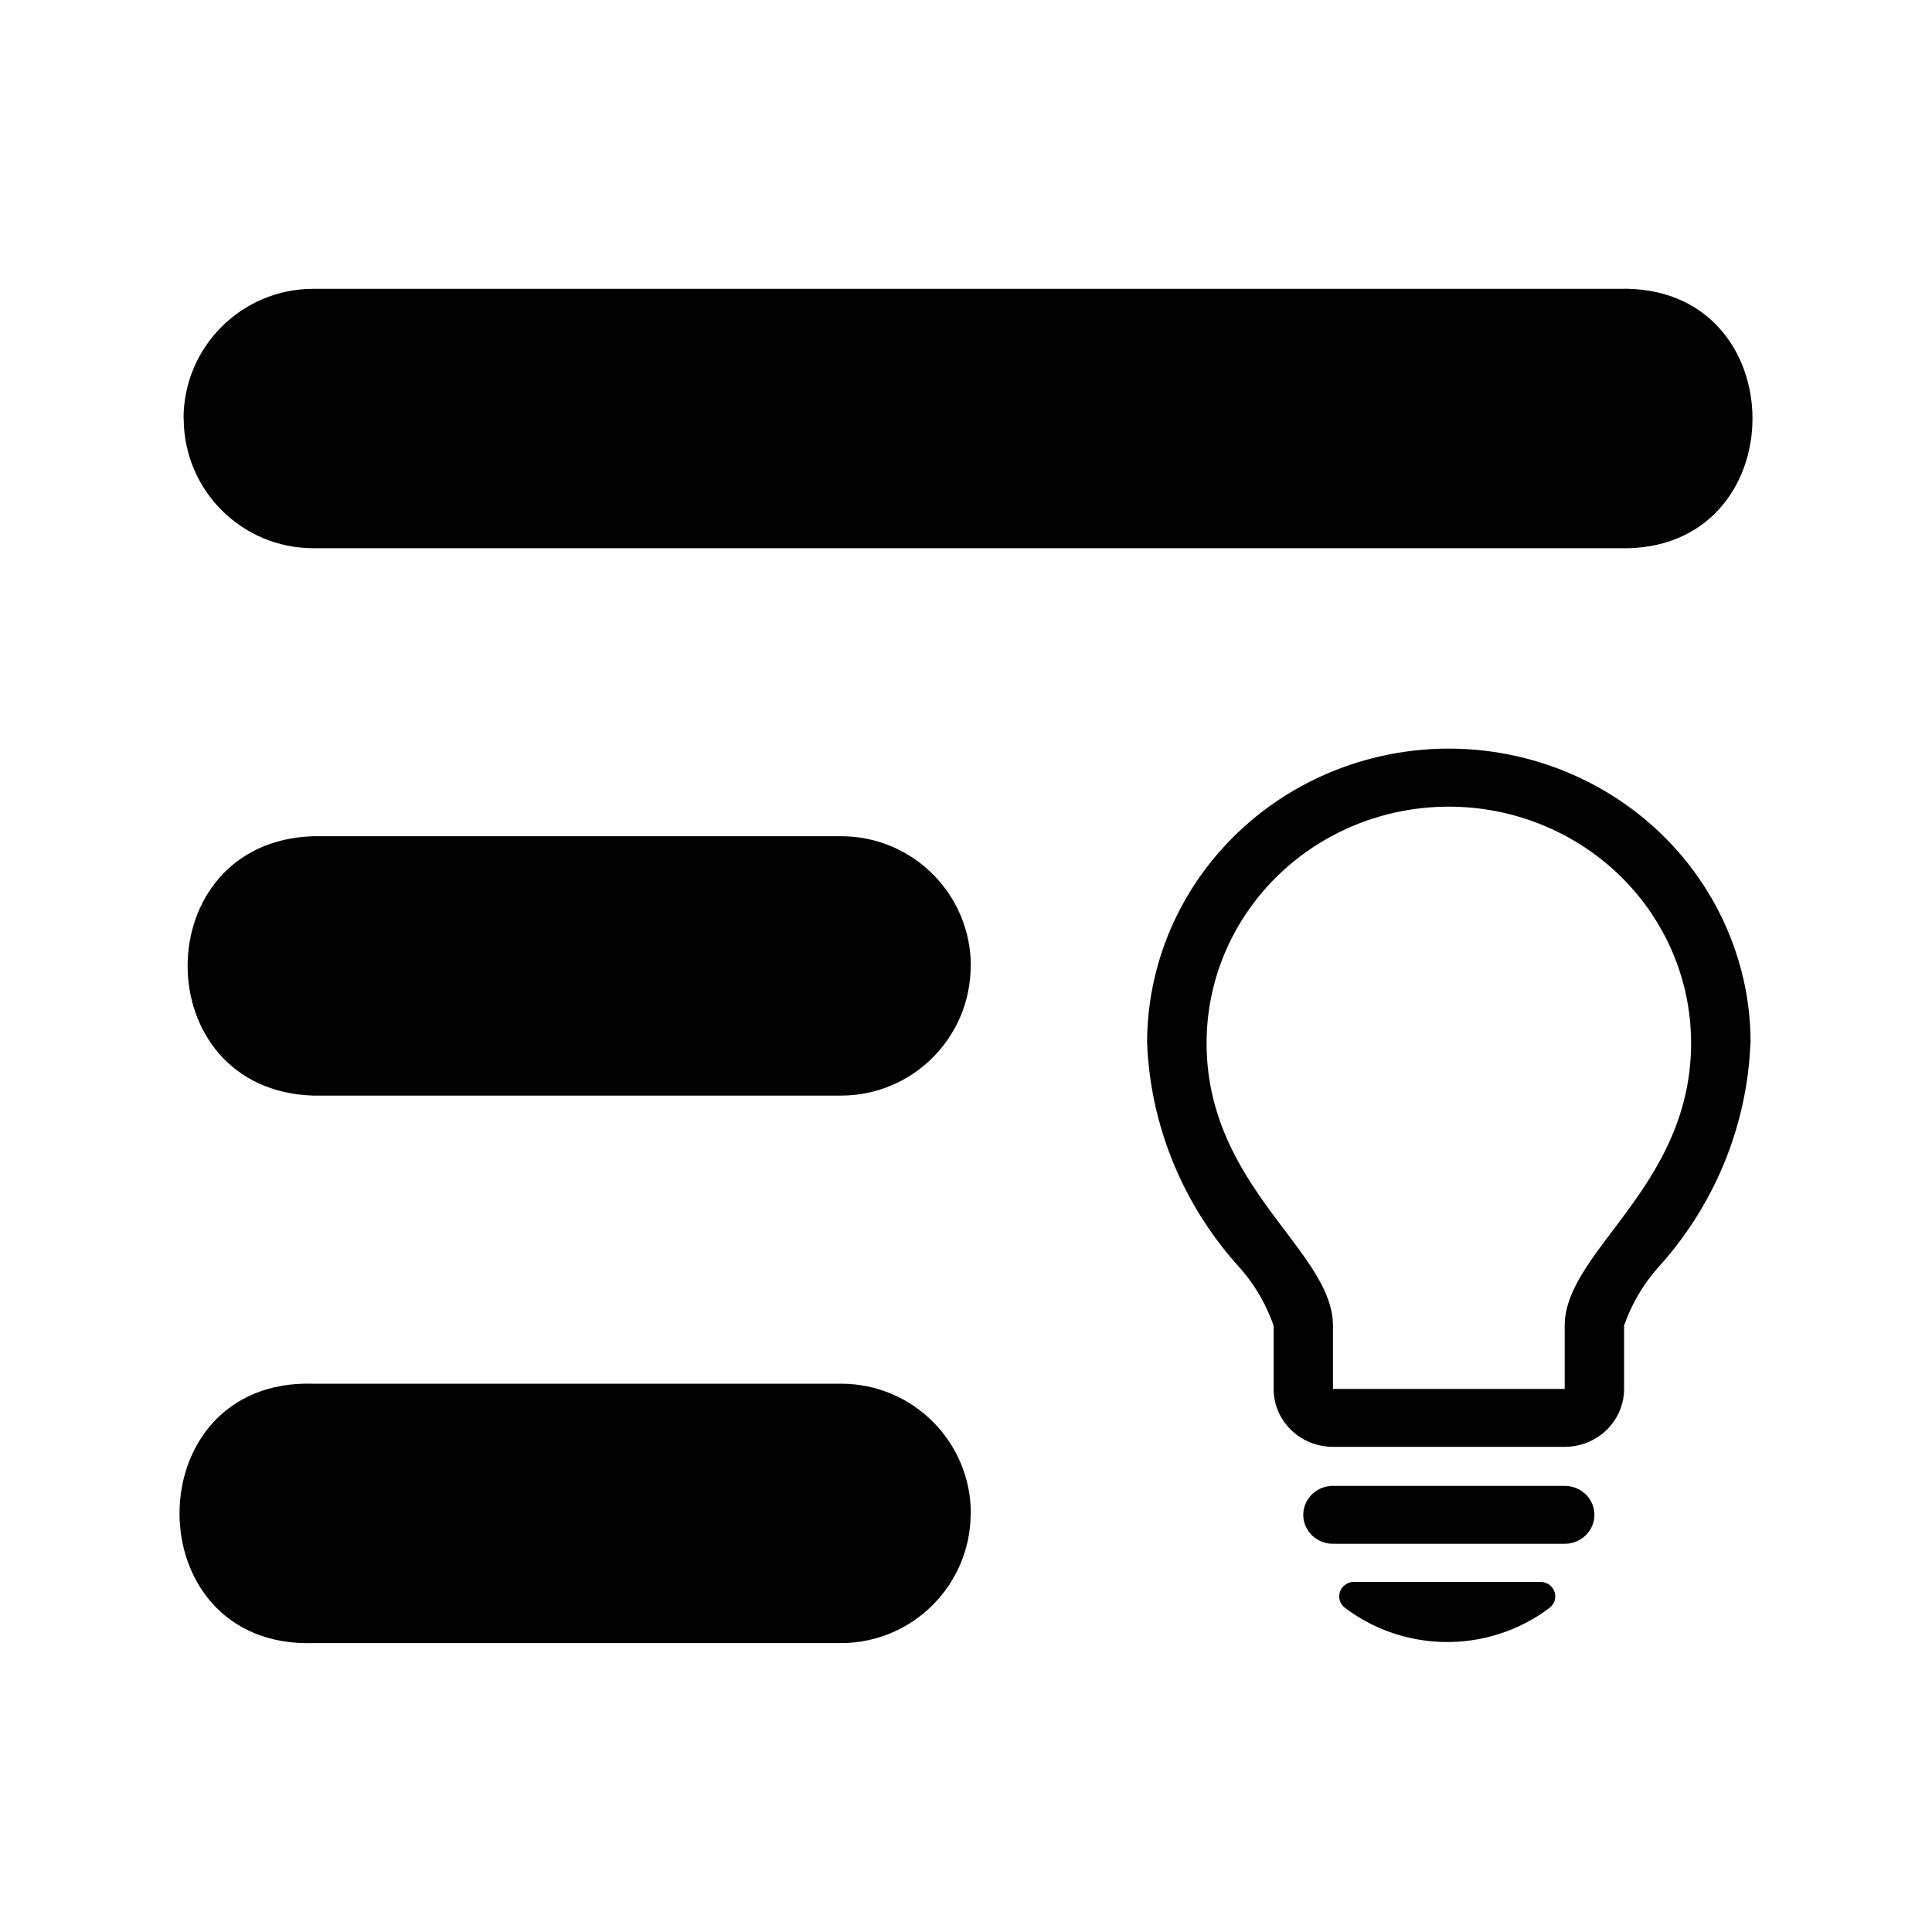 <?xml version="1.0" encoding="UTF-8" standalone="no"?>
<!-- Uploaded to: SVG Repo, www.svgrepo.com, Generator: SVG Repo Mixer Tools -->

<svg
   xmlns:dc="http://purl.org/dc/elements/1.1/"
   xmlns:cc="http://creativecommons.org/ns#"
   xmlns:rdf="http://www.w3.org/1999/02/22-rdf-syntax-ns#"
   xmlns:svg="http://www.w3.org/2000/svg"
   xmlns="http://www.w3.org/2000/svg"
   xmlns:sodipodi="http://sodipodi.sourceforge.net/DTD/sodipodi-0.dtd"
   xmlns:inkscape="http://www.inkscape.org/namespaces/inkscape"
   width="800px"
   height="800px"
   viewBox="0 0 24 24"
   fill="none"
   version="1.1"
   id="svg885"
   sodipodi:docname="aal-creativity.svg"
   inkscape:version="0.92.3 (2405546, 2018-03-11)"
   inkscape:export-filename="C:\Users\tic\Downloads\aal-creativity.png"
   inkscape:export-xdpi="73.773148"
   inkscape:export-ydpi="73.773148">
  <defs
     id="defs889" />
  <sodipodi:namedview
     pagecolor="#ffffff"
     bordercolor="#666666"
     borderopacity="1"
     objecttolerance="10"
     gridtolerance="10"
     guidetolerance="10"
     inkscape:pageopacity="0"
     inkscape:pageshadow="2"
     inkscape:window-width="1680"
     inkscape:window-height="987"
     id="namedview887"
     showgrid="false"
     inkscape:zoom="0.69826795"
     inkscape:cx="628.35081"
     inkscape:cy="308.96701"
     inkscape:window-x="-8"
     inkscape:window-y="-8"
     inkscape:window-maximized="1"
     inkscape:current-layer="svg885" />
  <rect
     style="fill:#ffffff;fill-opacity:1;stroke:none;stroke-width:0.6;stroke-miterlimit:4;stroke-dasharray:none;stroke-opacity:1"
     id="rect839"
     width="26.852"
     height="26.551"
     x="-1.762"
     y="-1.048" />
  <path
     style="fill:#000000;stroke-width:1.565"
     inkscape:connector-curvature="0"
     d="M 2.28,5.198 C 2.281,4.309 3.002,3.588 3.892,3.588 H 20.108 c 2.216,-0.069 2.216,3.291 0,3.222 H 3.89 C 3.001,6.809 2.282,6.087 2.282,5.198 Z m 9.778,6.802 c -8.63e-4,0.89 -0.722,1.61 -1.612,1.61 H 3.892 c -2.082,-0.065 -2.082,-3.157 0,-3.222 h 6.558 c 0.89,8.63e-4 1.61,0.722 1.61,1.612 z m 0,6.799 c 0,0.89 -0.722,1.612 -1.612,1.612 H 3.892 c -2.216,0.069 -2.216,-3.291 0,-3.222 h 6.558 c 0.89,8.63e-4 1.61,0.722 1.61,1.612 z"
     id="path903"
     sodipodi:nodetypes="csccccccsccccccsccccc" />
  <g
     style="fill:#000000"
     id="g4676"
     transform="matrix(0.776,0,0,0.757,13.73,7.786)">
    <path
       id="path4665"
       d="m 10.328,6.83 a 5.903,5.903 0 0 1 -1.439,3.64 2.874,2.874 0 0 0 -0.584,1 v 1.037 a 0.95,0.95 0 0 1 -0.95,0.95 h -3.71 a 0.95,0.95 0 0 1 -0.95,-0.95 V 11.47 a 2.876,2.876 0 0 0 -0.584,-1 5.903,5.903 0 0 1 -1.441,-3.64 4.83,4.83 0 0 1 9.28,-1.878 4.796,4.796 0 0 1 0.38,1.88 z m -0.95,0 a 3.878,3.878 0 0 0 -7.756,0 c 0,2.363 2.023,3.409 2.023,4.64 v 1.037 h 3.71 V 11.47 c 0,-1.231 2.023,-2.277 2.023,-4.64 z M 7.83,14.572 a 0.475,0.475 0 0 1 -0.475,0.476 h -3.71 a 0.475,0.475 0 0 1 0,-0.95 h 3.71 a 0.475,0.475 0 0 1 0.475,0.474 z m -0.64,1.262 a 0.238,0.238 0 0 1 -0.078,0.265 2.669,2.669 0 0 1 -3.274,0 0.237,0.237 0 0 1 0.145,-0.425 h 2.983 a 0.238,0.238 0 0 1 0.225,0.16 z"
       inkscape:connector-curvature="0" />
  </g>
</svg>
